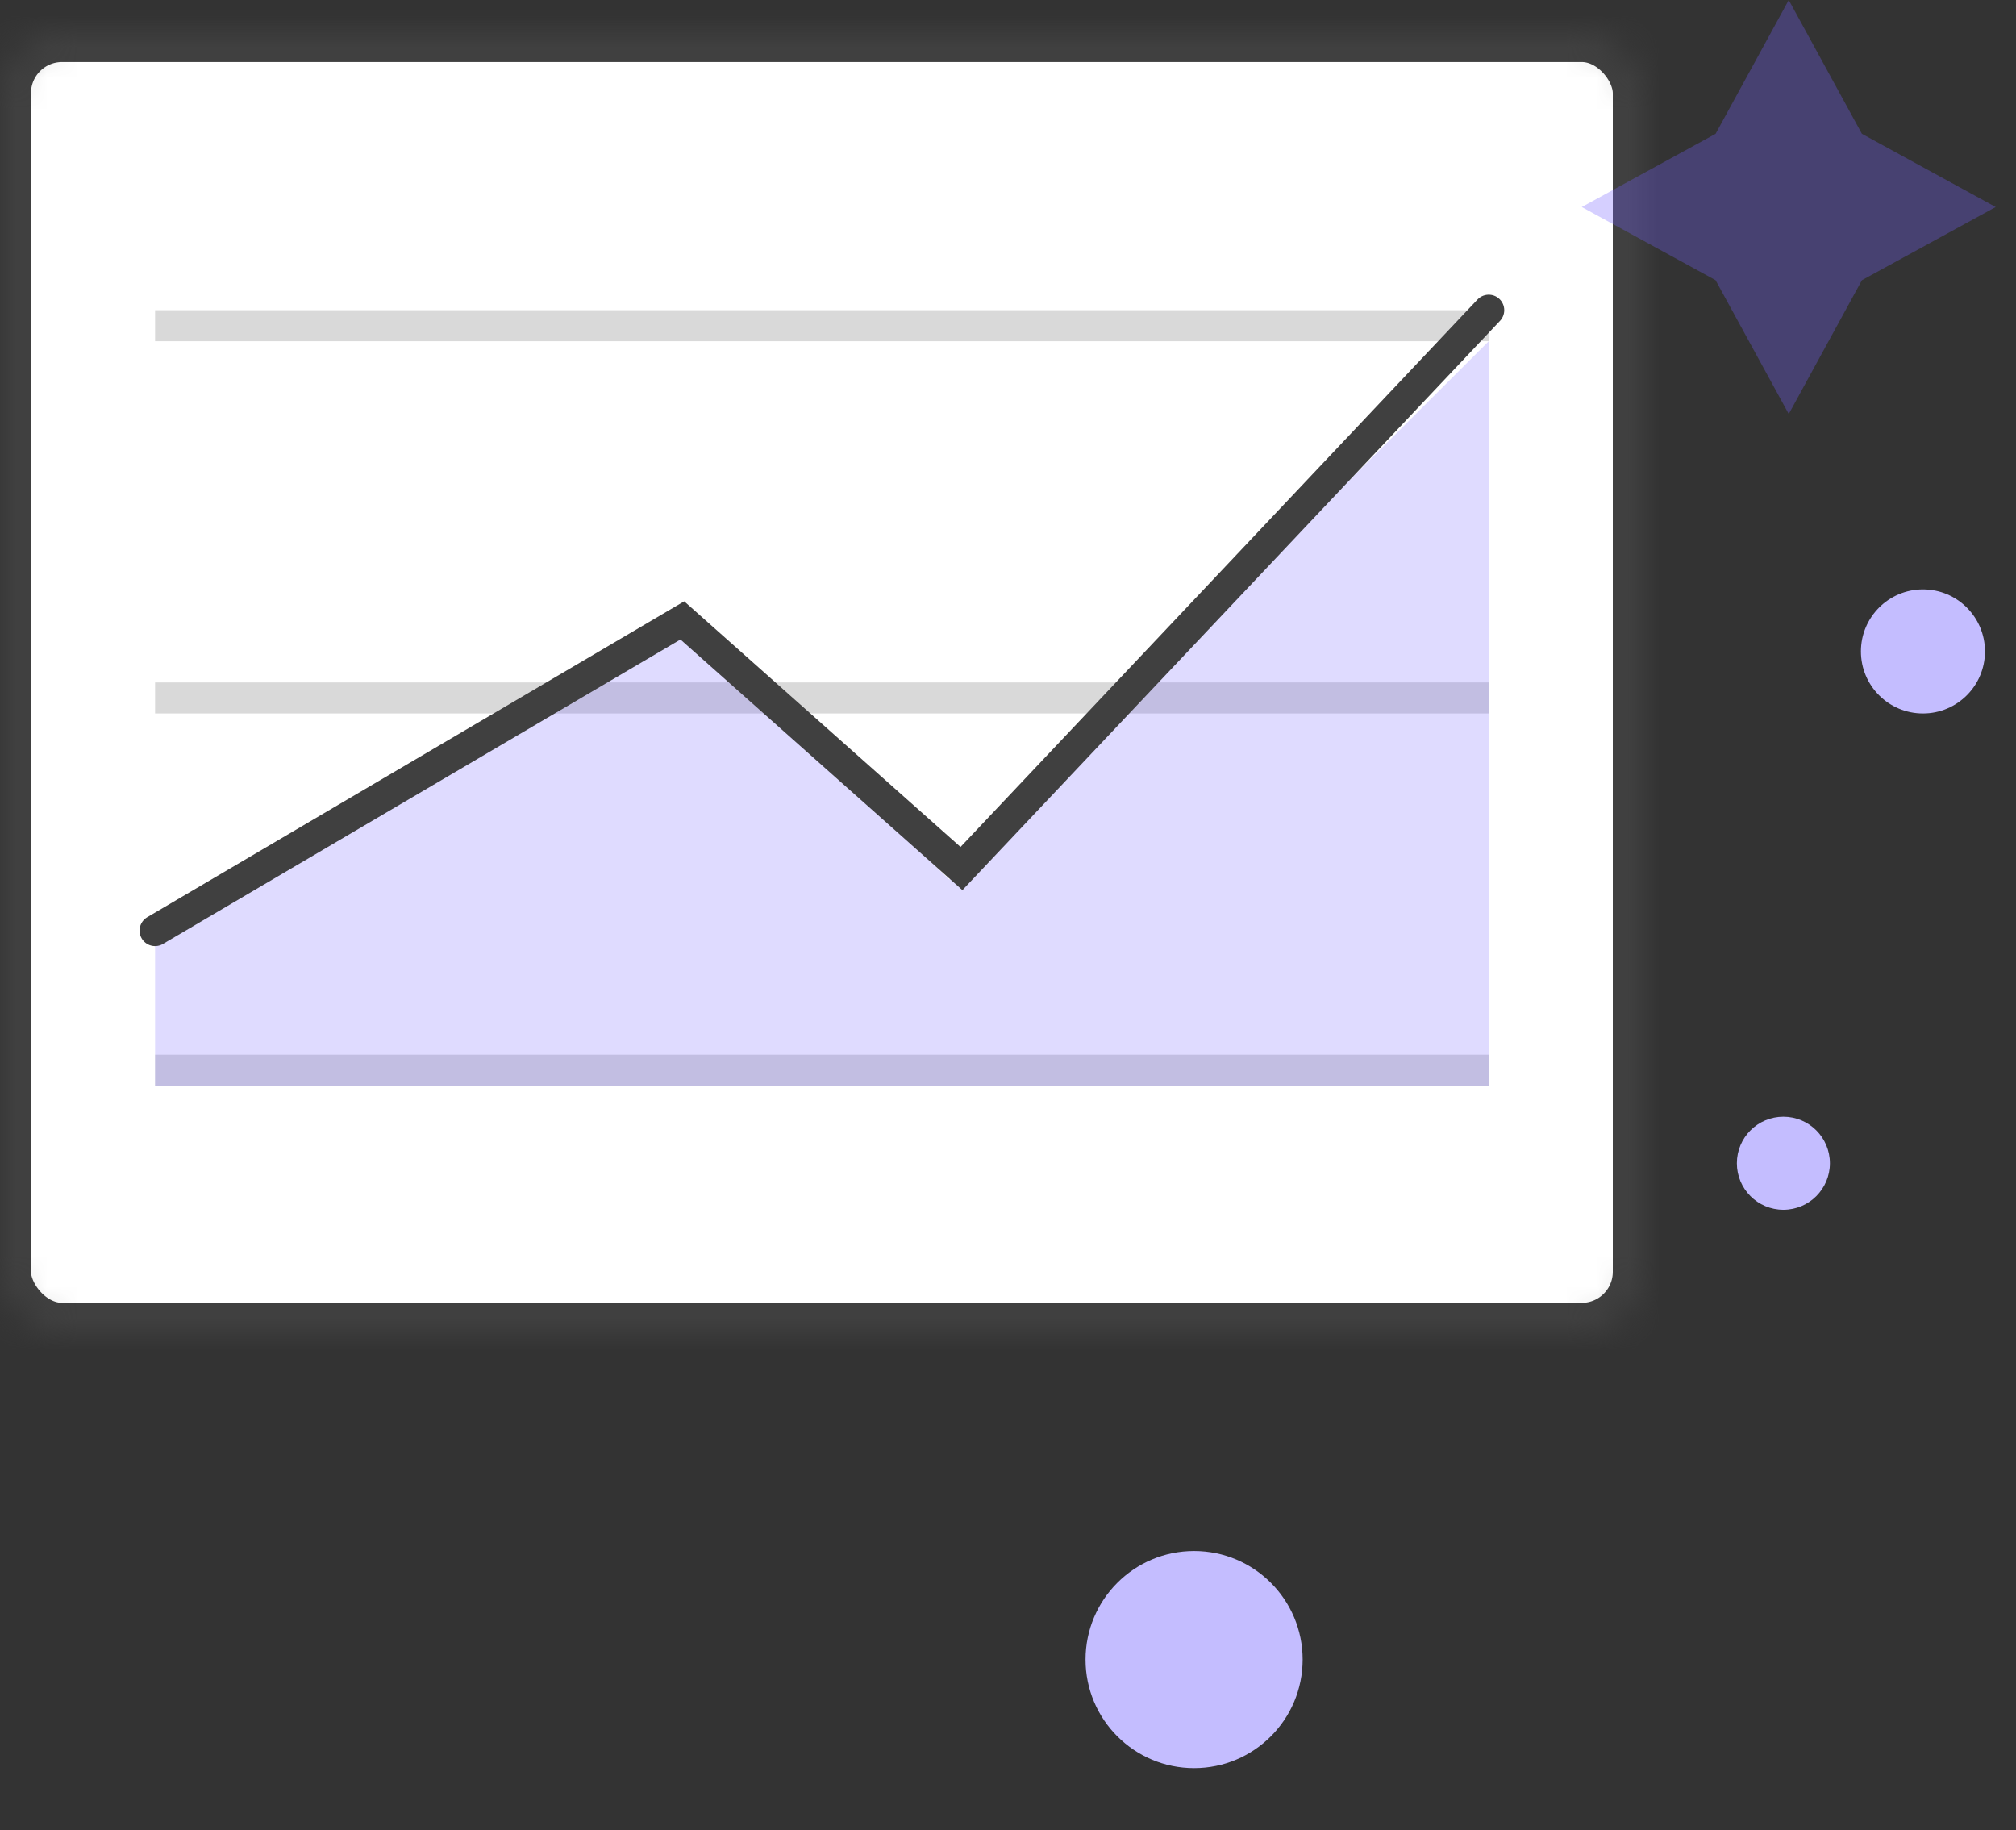<?xml version="1.0" encoding="UTF-8"?>
<svg width="65px" height="59px" viewBox="0 0 65 59" version="1.1" xmlns="http://www.w3.org/2000/svg" xmlns:xlink="http://www.w3.org/1999/xlink">
    <rect x="0" y="0" width="65" height="59" fill="#333333" stroke="none"/>
    <!-- Generator: Sketch 39.1 (31720) - http://www.bohemiancoding.com/sketch -->
    <title>Group 3</title>
    <desc>Created with Sketch.</desc>
    <defs>
        <rect id="path-1" x="0" y="0" width="53" height="42" rx="2"></rect>
        <mask id="mask-2" maskContentUnits="userSpaceOnUse" maskUnits="objectBoundingBox" x="0" y="0" width="53" height="42" fill="white">
            <use xlink:href="#path-1"></use>
        </mask>
        <path d="M19.391,44.166 L24.391,44.166 L25.011,58.435 C25.059,59.537 24.204,60.429 23.093,60.429 L22.103,60.429 C20.996,60.429 20.059,59.532 20.011,58.435 L19.391,44.166 Z" id="path-3"></path>
        <mask id="mask-4" maskContentUnits="userSpaceOnUse" maskUnits="objectBoundingBox" x="0" y="0" width="5.622" height="16.263" fill="white">
            <use xlink:href="#path-3"></use>
        </mask>
        <path d="M10.724,37.262 L15.724,37.262 L15.403,48.247 C15.371,49.352 14.451,50.247 13.34,50.247 L12.35,50.247 C11.243,50.247 10.371,49.355 10.403,48.247 L10.724,37.262 Z" id="path-5"></path>
        <mask id="mask-6" maskContentUnits="userSpaceOnUse" maskUnits="objectBoundingBox" x="0" y="0" width="5.321" height="12.985" fill="white">
            <use xlink:href="#path-5"></use>
        </mask>
    </defs>
    <g id="首页+G2" stroke="none" stroke-width="1" fill="none" fill-rule="evenodd">
        <g id="首页-copy-3" transform="translate(-612, -788)">
            <g id="Group-3" transform="translate(612, 788)">
                <g id="Group-12" transform="translate(0, 1)">
                    <use id="Rectangle-5" stroke="#404040" mask="url(#mask-2)" stroke-width="2" fill="#FFFFFF" xlink:href="#path-1"></use>
                    <path d="M5.5,9.5 L47.5,9.5" id="Line" stroke="#D9D9D9" stroke-linecap="square"></path>
                    <path d="M5.5,21.5 L47.5,21.5" id="Line" stroke="#D9D9D9" stroke-linecap="square"></path>
                    <path d="M5.5,33.5 L47.5,33.5" id="Line" stroke="#D9D9D9" stroke-linecap="square"></path>
                    <polygon id="Path-3" fill="#7463FF" opacity="0.234" points="5 29.396 22 19 30.605 27.354 48 10 48 34 5 34"></polygon>
                    <polyline id="Path-7" stroke="#404040" stroke-linecap="round" points="5 29 22 19 31 27 48 9"></polyline>
                </g>
                <g id="Group-8" transform="translate(35, 0)">
                    <circle id="Oval-4" fill="#C4BDFF" cx="22.5" cy="37.5" r="1.5"></circle>
                    <polygon id="Star" fill="#7463FF" opacity="0.301" transform="translate(22.673, 6.673) rotate(45) translate(-22.673, -6.673) " points="22.673 10.01 17.955 11.392 19.337 6.673 17.955 1.955 22.673 3.337 27.392 1.955 26.01 6.673 27.392 11.392"></polygon>
                    <circle id="Oval-4" fill="#C4BDFF" cx="3.5" cy="53.5" r="3.5"></circle>
                    <circle id="Oval-4" fill="#C4BDFF" cx="27" cy="21" r="2"></circle>
                    <use id="Rectangle-9" stroke="#404040" mask="url(#mask-4)" stroke-width="2" fill="#E7E7E7" transform="translate(22.202, 52.298) rotate(-45) translate(-22.202, -52.298) " xlink:href="#path-3"></use>
                    <use id="Rectangle-9" stroke="#404040" mask="url(#mask-6)" stroke-width="2" fill="#C4BDFF" transform="translate(13.063, 43.755) scale(1, -1) rotate(45) translate(-13.063, -43.755) " xlink:href="#path-5"></use>
                </g>
            </g>
        </g>
    </g>
</svg>